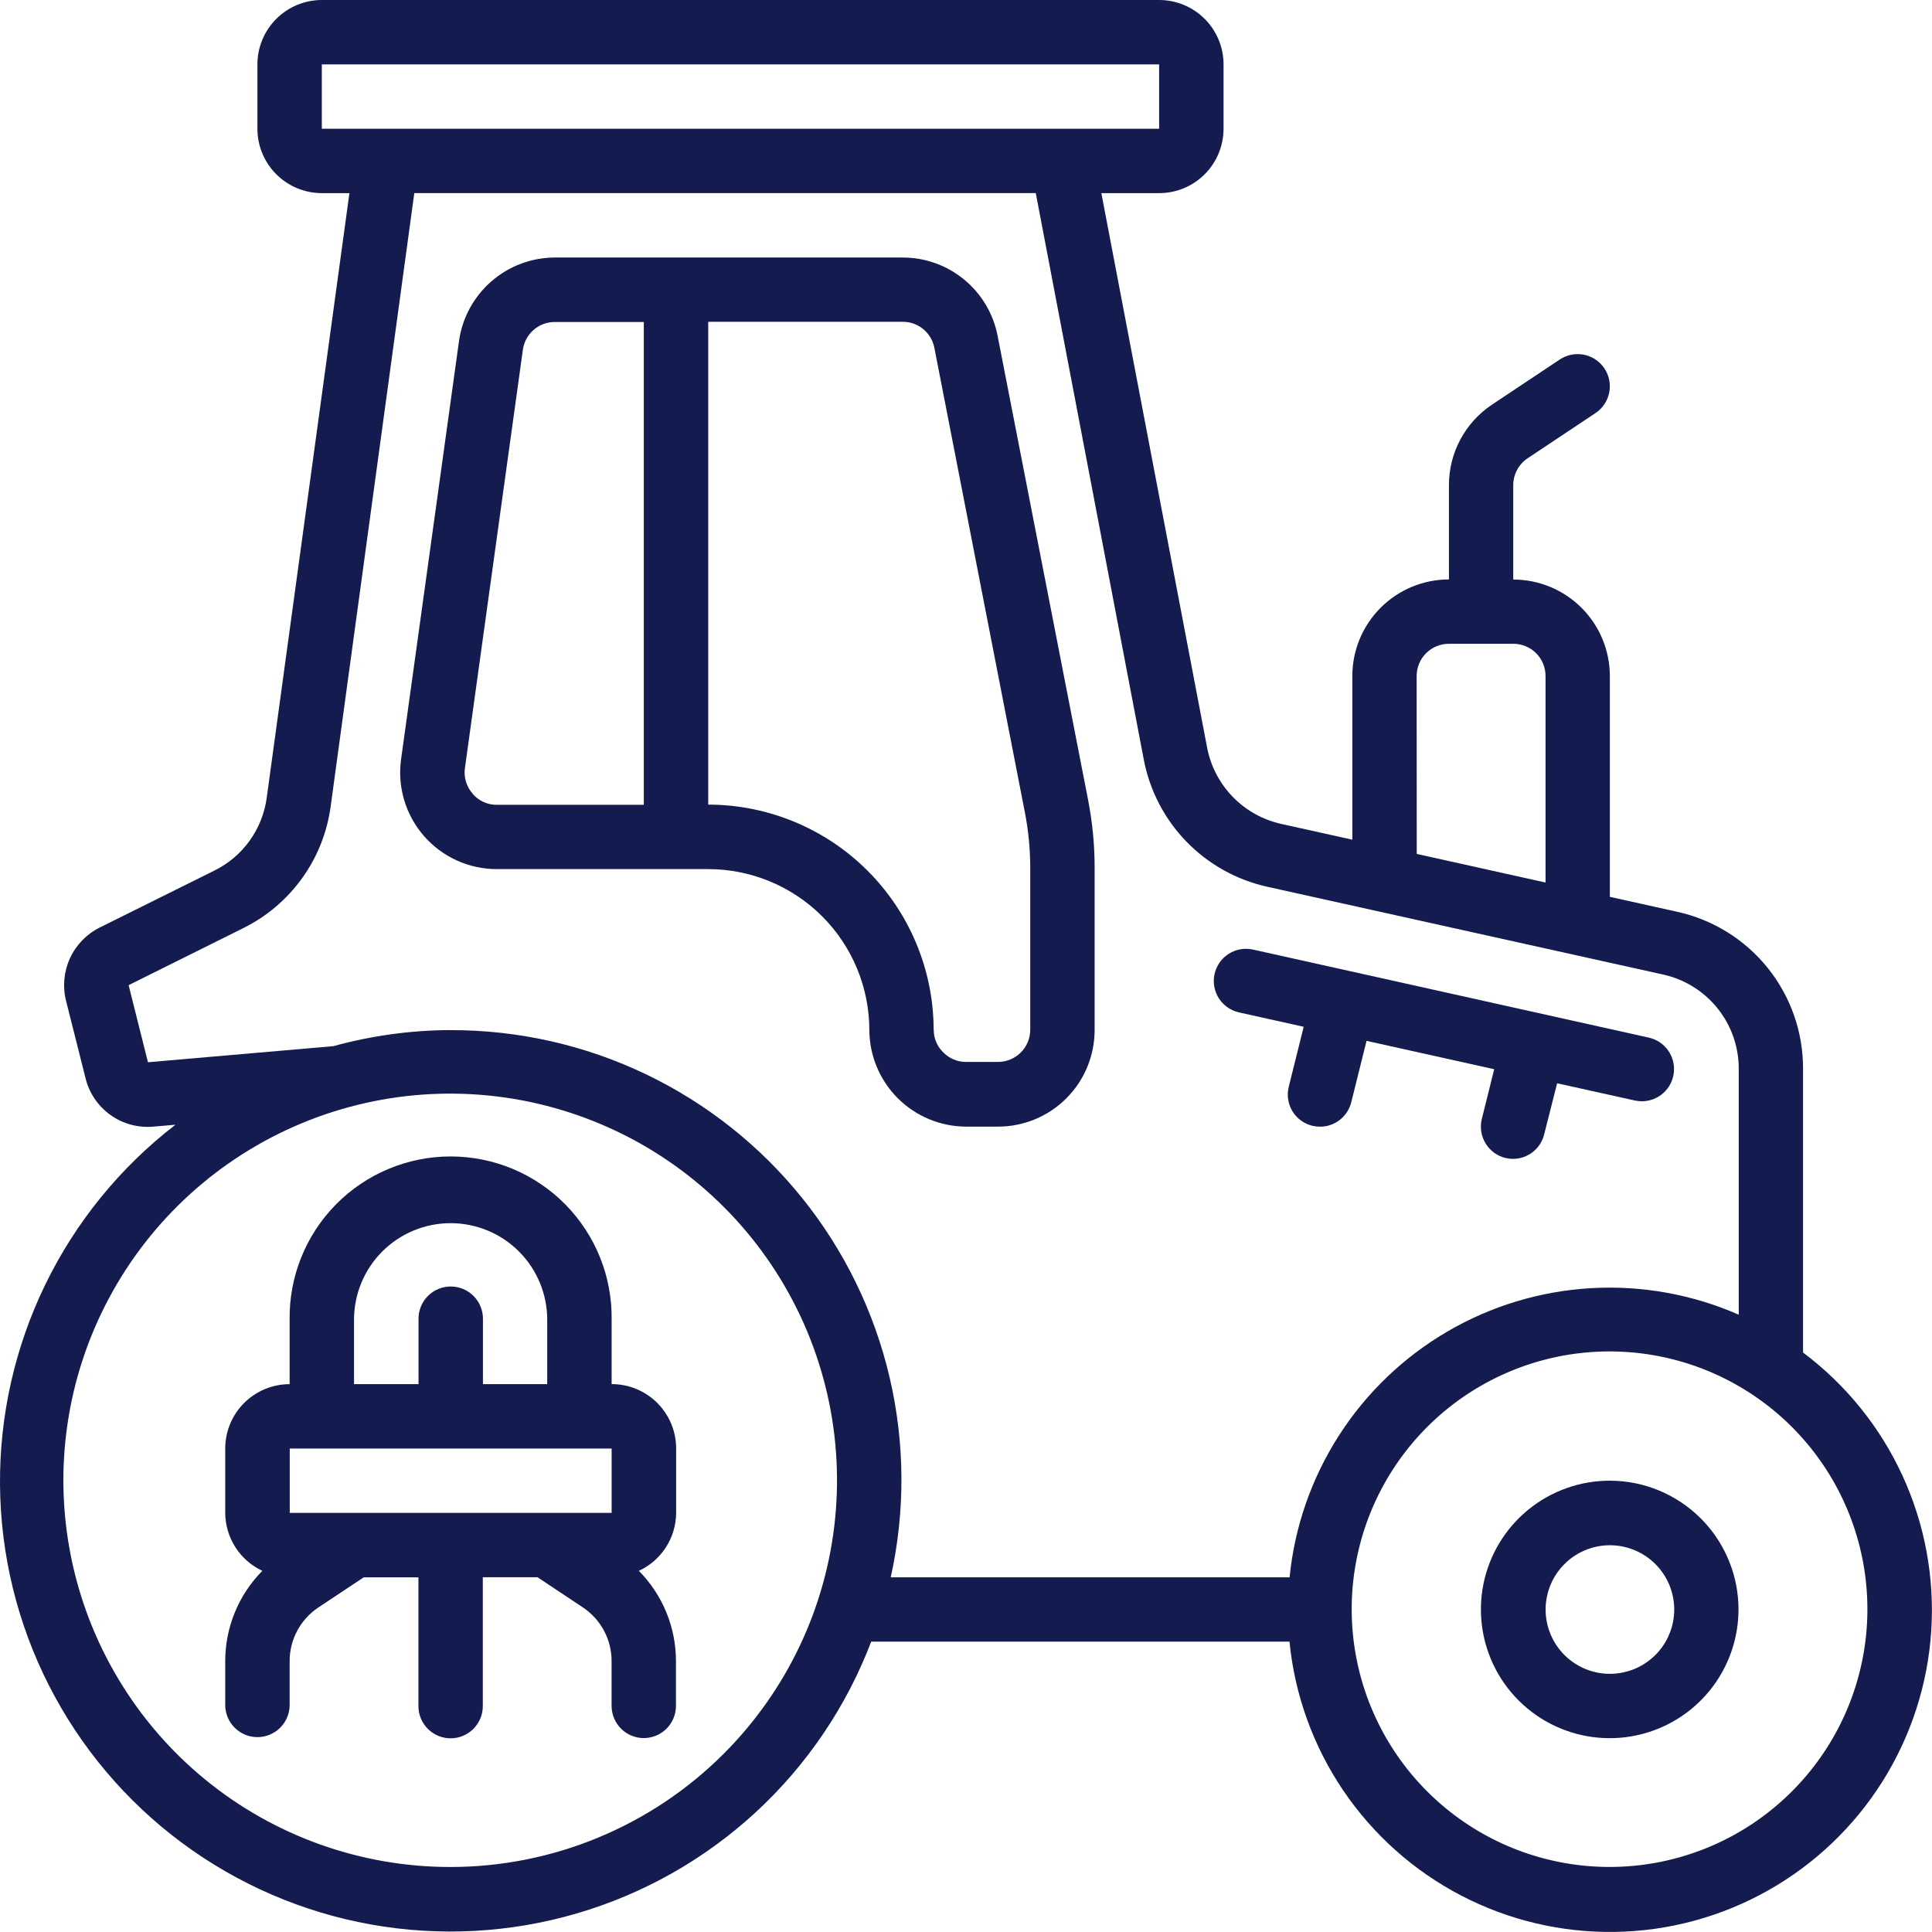 <svg width="130" height="130" viewBox="0 0 130 130" fill="none" xmlns="http://www.w3.org/2000/svg">
<path d="M41.155 93.134V88.804C41.176 87.369 40.911 85.943 40.376 84.611C39.841 83.279 39.047 82.066 38.039 81.043C37.031 80.021 35.829 79.209 34.505 78.655C33.18 78.1 31.758 77.815 30.322 77.815C28.886 77.815 27.464 78.1 26.139 78.655C24.815 79.209 23.613 80.021 22.605 81.043C21.597 82.066 20.803 83.279 20.268 84.611C19.733 85.943 19.468 87.369 19.489 88.804V93.137C18.34 93.137 17.238 93.594 16.426 94.406C15.613 95.217 15.156 96.319 15.155 97.467V101.8C15.16 102.619 15.397 103.42 15.839 104.11C16.281 104.801 16.91 105.351 17.653 105.698C16.052 107.315 15.154 109.499 15.155 111.774V114.791C15.173 115.353 15.41 115.886 15.814 116.277C16.218 116.668 16.759 116.887 17.322 116.887C17.885 116.887 18.425 116.668 18.83 116.277C19.234 115.886 19.471 115.353 19.489 114.791V111.762C19.49 111.05 19.667 110.35 20.003 109.722C20.34 109.095 20.826 108.56 21.418 108.165L24.471 106.137H28.155V114.802C28.155 115.376 28.383 115.927 28.789 116.333C29.195 116.739 29.746 116.967 30.321 116.967C30.895 116.967 31.446 116.739 31.852 116.333C32.258 115.927 32.487 115.376 32.487 114.802V106.13H36.171L39.228 108.165C39.821 108.561 40.307 109.097 40.642 109.726C40.978 110.355 41.153 111.056 41.153 111.769V114.786C41.153 115.36 41.381 115.911 41.787 116.317C42.193 116.723 42.744 116.951 43.319 116.951C43.893 116.951 44.444 116.723 44.85 116.317C45.256 115.911 45.484 115.36 45.484 114.786V111.762C45.483 109.491 44.585 107.312 42.986 105.698C43.732 105.354 44.364 104.804 44.808 104.114C45.253 103.423 45.491 102.621 45.496 101.8V97.467C45.496 96.898 45.385 96.335 45.167 95.809C44.949 95.284 44.63 94.806 44.228 94.403C43.826 94.001 43.348 93.682 42.822 93.464C42.297 93.246 41.733 93.134 41.164 93.134H41.155ZM23.821 88.802C23.821 87.948 23.989 87.103 24.316 86.315C24.642 85.527 25.121 84.811 25.725 84.207C26.328 83.604 27.045 83.125 27.833 82.799C28.622 82.472 29.467 82.304 30.321 82.304C31.174 82.304 32.02 82.472 32.808 82.799C33.597 83.125 34.313 83.604 34.917 84.207C35.521 84.811 35.999 85.527 36.326 86.315C36.653 87.103 36.821 87.948 36.821 88.802V93.134H32.496V88.804C32.505 88.514 32.456 88.224 32.352 87.953C32.247 87.682 32.089 87.435 31.887 87.226C31.685 87.017 31.443 86.851 31.175 86.737C30.907 86.624 30.62 86.566 30.329 86.566C30.038 86.566 29.75 86.624 29.483 86.737C29.215 86.851 28.973 87.017 28.771 87.226C28.569 87.435 28.411 87.682 28.306 87.953C28.201 88.224 28.152 88.514 28.162 88.804V93.137H23.821V88.802ZM19.496 97.467H41.155V101.8H19.496V97.467Z" fill="#141B4E"/>
<path d="M121.323 91.011V71.933C121.334 69.465 120.498 67.068 118.955 65.142C117.412 63.216 115.255 61.877 112.843 61.349L108.323 60.346V45.494C108.323 43.77 107.638 42.118 106.419 40.899C105.2 39.681 103.547 38.996 101.823 38.996V32.642C101.823 32.286 101.911 31.935 102.08 31.62C102.248 31.306 102.49 31.037 102.787 30.839L107.358 27.794C107.594 27.637 107.798 27.433 107.956 27.197C108.114 26.961 108.224 26.695 108.28 26.416C108.336 26.138 108.336 25.85 108.281 25.571C108.225 25.292 108.116 25.027 107.958 24.79C107.8 24.554 107.597 24.35 107.36 24.192C107.124 24.034 106.858 23.924 106.579 23.868C106.3 23.812 106.013 23.812 105.734 23.867C105.455 23.923 105.189 24.032 104.953 24.19L100.384 27.235C99.495 27.829 98.766 28.634 98.262 29.577C97.758 30.52 97.495 31.573 97.496 32.642V38.989C95.772 38.989 94.119 39.674 92.9 40.892C91.681 42.111 90.996 43.764 90.996 45.487V56.501L86.205 55.438C84.963 55.161 83.83 54.526 82.945 53.614C82.06 52.701 81.461 51.549 81.223 50.3L74.108 12.996H77.996C79.145 12.995 80.247 12.539 81.059 11.727C81.872 10.915 82.329 9.814 82.33 8.665V4.333C82.33 3.184 81.873 2.082 81.06 1.27C80.247 0.457 79.145 0.001 77.996 0H21.655C20.506 0.001 19.404 0.457 18.591 1.27C17.778 2.082 17.322 3.184 17.321 4.333V8.665C17.322 9.814 17.779 10.915 18.592 11.727C19.404 12.539 20.506 12.995 21.655 12.996H23.512L17.948 53.676C17.808 54.719 17.414 55.712 16.8 56.566C16.187 57.421 15.372 58.112 14.428 58.578L6.705 62.414C5.822 62.856 5.117 63.586 4.706 64.484C4.295 65.382 4.204 66.393 4.446 67.35L5.749 72.522C5.988 73.528 6.582 74.413 7.422 75.017C8.261 75.62 9.29 75.901 10.319 75.808L11.805 75.681C8.097 78.538 5.101 82.215 3.053 86.424C1.005 90.633 -0.04 95.26 0.001 99.94C0.042 104.62 1.167 109.228 3.289 113.4C5.41 117.573 8.47 121.197 12.228 123.989C15.986 126.781 20.34 128.665 24.948 129.492C29.557 130.319 34.294 130.068 38.789 128.757C43.284 127.447 47.414 125.113 50.855 121.939C54.296 118.764 56.954 114.836 58.621 110.463H86.766C87.12 114.047 88.362 117.487 90.38 120.471C92.399 123.455 95.13 125.888 98.326 127.551C101.522 129.214 105.083 130.054 108.686 129.994C112.289 129.935 115.82 128.978 118.959 127.21C122.099 125.443 124.748 122.921 126.667 119.872C128.585 116.823 129.713 113.344 129.948 109.749C130.183 106.155 129.517 102.559 128.011 99.287C126.505 96.014 124.206 93.169 121.323 91.009V91.011ZM95.323 45.485C95.323 44.91 95.551 44.36 95.958 43.954C96.364 43.547 96.915 43.319 97.489 43.319H101.823C102.108 43.318 102.391 43.373 102.655 43.482C102.918 43.59 103.158 43.749 103.36 43.95C103.562 44.152 103.722 44.391 103.831 44.654C103.94 44.917 103.996 45.2 103.996 45.485V59.383L95.33 57.459L95.323 45.485ZM21.655 4.333H77.996V8.665H21.655V4.333ZM30.321 125.626C24.298 125.632 18.459 123.55 13.8 119.735C9.141 115.92 5.949 110.608 4.769 104.703C3.589 98.799 4.494 92.669 7.33 87.357C10.165 82.045 14.756 77.881 20.319 75.574C25.882 73.266 32.074 72.959 37.838 74.705C43.602 76.45 48.583 80.14 51.93 85.145C55.278 90.15 56.785 96.161 56.196 102.153C55.606 108.145 52.956 113.747 48.697 118.005C43.825 122.88 37.215 125.621 30.321 125.626ZM30.321 69.311C27.654 69.322 25 69.686 22.428 70.394L9.955 71.476L8.655 66.289L16.374 62.449C17.951 61.667 19.313 60.51 20.338 59.079C21.363 57.648 22.02 55.987 22.252 54.243L27.877 12.993H69.695L76.963 51.114C77.36 53.193 78.357 55.11 79.83 56.629C81.304 58.148 83.189 59.203 85.255 59.664L111.905 65.574C113.353 65.893 114.649 66.698 115.575 67.855C116.502 69.013 117.003 70.453 116.996 71.935V88.463C113.869 87.092 110.461 86.48 107.052 86.678C103.643 86.876 100.328 87.877 97.381 89.601C94.433 91.325 91.935 93.721 90.092 96.595C88.248 99.468 87.111 102.737 86.773 106.135H59.935C60.919 101.706 60.895 97.114 59.863 92.696C58.832 88.279 56.82 84.15 53.977 80.614C51.133 77.079 47.531 74.228 43.437 72.272C39.343 70.316 34.861 69.306 30.323 69.315L30.321 69.311ZM108.321 125.623C104.306 125.627 100.414 124.24 97.308 121.696C94.202 119.153 92.075 115.612 91.288 111.676C90.502 107.74 91.106 103.653 92.996 100.113C94.886 96.572 97.946 93.796 101.655 92.258C105.363 90.72 109.49 90.516 113.333 91.679C117.175 92.843 120.495 95.303 122.727 98.639C124.958 101.976 125.963 105.983 125.57 109.977C125.177 113.971 123.41 117.705 120.571 120.543C117.323 123.793 112.917 125.62 108.321 125.623Z" fill="#141B4E"/>
<path d="M108.323 99.632C106.318 99.63 104.374 100.323 102.823 101.593C101.271 102.863 100.208 104.632 99.815 106.597C99.422 108.563 99.724 110.604 100.667 112.373C101.611 114.141 103.139 115.528 104.991 116.296C106.843 117.065 108.905 117.167 110.824 116.586C112.743 116.006 114.402 114.777 115.516 113.111C116.631 111.445 117.134 109.444 116.938 107.449C116.742 105.454 115.86 103.589 114.442 102.171C112.819 100.548 110.619 99.635 108.323 99.632ZM108.323 112.628C107.322 112.627 106.353 112.279 105.579 111.643C104.806 111.008 104.277 110.124 104.083 109.143C103.888 108.161 104.04 107.143 104.513 106.261C104.985 105.378 105.749 104.687 106.674 104.305C107.599 103.922 108.627 103.872 109.585 104.163C110.543 104.454 111.37 105.068 111.926 105.9C112.482 106.732 112.732 107.731 112.634 108.726C112.536 109.722 112.095 110.653 111.387 111.361C110.985 111.763 110.507 112.082 109.981 112.299C109.456 112.516 108.892 112.628 108.323 112.628Z" fill="#141B4E"/>
<path d="M67.155 75.808C68.879 75.808 70.532 75.124 71.751 73.905C72.97 72.687 73.655 71.034 73.655 69.311V58.404C73.657 56.877 73.511 55.354 73.221 53.855L67.125 22.587C66.837 21.107 66.043 19.772 64.879 18.813C63.715 17.853 62.254 17.329 60.745 17.328H37.325C35.756 17.334 34.243 17.904 33.061 18.934C31.879 19.964 31.107 21.385 30.887 22.937L26.987 51.094C26.86 52.013 26.932 52.949 27.197 53.839C27.462 54.728 27.915 55.551 28.525 56.251C29.135 56.95 29.888 57.512 30.733 57.896C31.578 58.281 32.496 58.48 33.425 58.48H47.655C50.529 58.481 53.284 59.623 55.317 61.653C57.349 63.684 58.493 66.438 58.496 69.311C58.504 71.031 59.191 72.68 60.409 73.897C61.626 75.113 63.275 75.8 64.996 75.808H67.155ZM31.8 53.398C31.593 53.166 31.441 52.892 31.352 52.595C31.263 52.298 31.24 51.985 31.284 51.678L35.184 23.522C35.258 23.007 35.516 22.536 35.908 22.195C36.302 21.854 36.804 21.666 37.325 21.666H43.321V54.154H33.425C33.116 54.156 32.811 54.09 32.531 53.962C32.25 53.834 32.001 53.646 31.8 53.412V53.398ZM62.823 69.301C62.818 65.282 61.218 61.428 58.374 58.586C55.531 55.744 51.676 54.145 47.655 54.141V21.652H60.748C61.25 21.652 61.737 21.826 62.125 22.146C62.512 22.466 62.776 22.91 62.872 23.404L68.963 54.67C69.201 55.893 69.321 57.136 69.323 58.383V69.29C69.323 69.864 69.094 70.415 68.687 70.821C68.281 71.227 67.73 71.455 67.155 71.455H64.996C64.706 71.455 64.42 71.397 64.154 71.282C63.888 71.167 63.648 71 63.45 70.789C63.251 70.594 63.093 70.36 62.987 70.103C62.88 69.845 62.827 69.569 62.83 69.29L62.823 69.301Z" fill="#141B4E"/>
<path d="M83.37 68.123L87.723 69.09L86.718 73.123C86.648 73.4 86.634 73.687 86.676 73.968C86.718 74.25 86.814 74.521 86.961 74.765C87.108 75.009 87.301 75.221 87.53 75.391C87.759 75.56 88.02 75.682 88.296 75.75C88.468 75.791 88.644 75.812 88.821 75.813C89.304 75.813 89.773 75.651 90.154 75.354C90.534 75.057 90.805 74.641 90.922 74.172L91.952 70.037L100.542 71.945L99.708 75.293C99.571 75.851 99.66 76.44 99.957 76.932C100.254 77.424 100.734 77.777 101.291 77.916C101.462 77.957 101.638 77.978 101.814 77.978C102.296 77.976 102.763 77.812 103.141 77.514C103.52 77.216 103.788 76.8 103.903 76.333L104.776 72.891L110.013 74.052C110.166 74.083 110.321 74.1 110.477 74.103C111.011 74.102 111.526 73.904 111.923 73.547C112.321 73.19 112.572 72.7 112.629 72.169C112.687 71.638 112.547 71.105 112.235 70.671C111.924 70.237 111.463 69.934 110.942 69.819L84.31 63.894C83.749 63.77 83.162 63.873 82.677 64.181C82.192 64.49 81.85 64.978 81.725 65.538C81.601 66.099 81.704 66.686 82.012 67.171C82.321 67.656 82.809 67.998 83.37 68.123Z" fill="#141B4E"/>
</svg>

